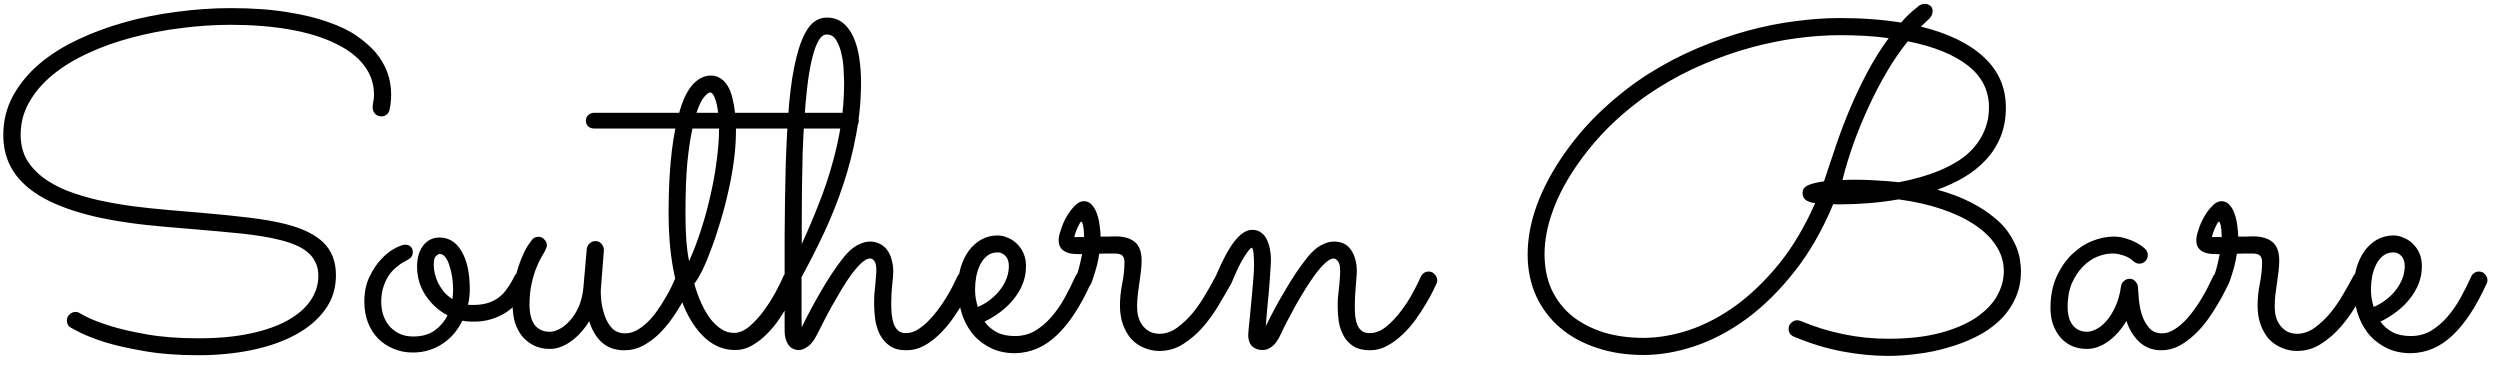 <svg width="335" height="49" viewBox="0 0 335 49" fill="none" xmlns="http://www.w3.org/2000/svg">
<path d="M52.203 14.688C52.142 14.97 52.012 15.192 51.81 15.353C51.609 15.514 51.388 15.595 51.146 15.595C50.783 15.595 50.492 15.484 50.27 15.262C50.049 15.02 49.938 14.748 49.938 14.446C49.938 14.144 49.968 13.852 50.029 13.57C50.089 13.268 50.119 12.975 50.119 12.693C50.119 11.222 49.666 9.903 48.76 8.734C47.854 7.566 46.566 6.588 44.895 5.803C43.244 4.997 41.231 4.382 38.855 3.959C36.479 3.536 33.832 3.324 30.913 3.324C28.678 3.324 26.424 3.476 24.149 3.778C21.894 4.06 19.72 4.483 17.626 5.047C15.552 5.591 13.609 6.286 11.797 7.132C9.986 7.958 8.405 8.926 7.056 10.034C5.728 11.122 4.681 12.341 3.916 13.691C3.151 15.02 2.768 16.481 2.768 18.073C2.768 19.302 3.03 20.39 3.553 21.337C4.097 22.264 4.832 23.08 5.758 23.785C6.684 24.47 7.771 25.064 9.019 25.568C10.288 26.052 11.657 26.464 13.126 26.807C14.596 27.129 16.126 27.401 17.716 27.623C19.307 27.825 20.907 27.996 22.518 28.137L27.169 28.53C29.484 28.731 31.557 28.943 33.389 29.164C35.221 29.386 36.832 29.668 38.221 30.01C40.536 30.595 42.247 31.431 43.355 32.519C44.462 33.607 45.016 35.058 45.016 36.871C45.016 38.624 44.532 40.165 43.566 41.495C42.6 42.825 41.281 43.943 39.61 44.849C37.939 45.756 35.986 46.441 33.752 46.905C31.517 47.368 29.121 47.6 26.564 47.6C23.786 47.6 21.34 47.408 19.226 47.026C17.133 46.663 15.371 46.26 13.942 45.817C12.532 45.353 11.455 44.93 10.71 44.547C9.965 44.164 9.563 43.953 9.502 43.913C9.14 43.711 8.959 43.389 8.959 42.945C8.959 42.603 9.08 42.331 9.321 42.129C9.563 41.908 9.825 41.797 10.106 41.797C10.328 41.797 10.529 41.858 10.71 41.978C10.73 41.978 11.073 42.16 11.737 42.523C12.422 42.865 13.428 43.248 14.757 43.671C16.106 44.094 17.767 44.477 19.74 44.819C21.713 45.162 24.008 45.333 26.625 45.333C29.222 45.333 31.517 45.121 33.51 44.698C35.503 44.275 37.174 43.691 38.523 42.945C39.892 42.18 40.919 41.293 41.603 40.286C42.308 39.258 42.66 38.15 42.66 36.962C42.66 36.256 42.529 35.652 42.267 35.148C42.026 34.624 41.684 34.181 41.241 33.819C40.798 33.435 40.264 33.113 39.64 32.851C39.036 32.589 38.372 32.368 37.647 32.187C36.882 31.985 36.057 31.814 35.171 31.673C34.305 31.532 33.409 31.411 32.483 31.31C31.557 31.209 30.621 31.119 29.675 31.038C28.749 30.957 27.833 30.877 26.927 30.796L22.276 30.404C18.612 30.101 15.411 29.638 12.673 29.013C9.955 28.368 7.691 27.552 5.879 26.565C4.067 25.558 2.708 24.359 1.802 22.969C0.896 21.578 0.443 19.957 0.443 18.103C0.443 16.209 0.866 14.476 1.711 12.905C2.577 11.313 3.745 9.883 5.214 8.613C6.704 7.344 8.435 6.246 10.408 5.319C12.401 4.372 14.525 3.586 16.78 2.962C19.035 2.337 21.37 1.874 23.786 1.572C26.202 1.249 28.578 1.088 30.913 1.088C33.832 1.088 36.369 1.269 38.523 1.632C40.697 1.975 42.549 2.428 44.08 2.992C45.63 3.536 46.898 4.161 47.884 4.866C48.871 5.571 49.666 6.266 50.27 6.951C51.7 8.623 52.414 10.527 52.414 12.663C52.414 13.368 52.344 14.043 52.203 14.688ZM63.286 43.096C62.782 43.096 62.339 43.056 61.957 42.976C61.655 43.58 61.293 44.144 60.87 44.668C60.447 45.172 59.954 45.615 59.39 45.998C58.846 46.381 58.233 46.683 57.548 46.905C56.863 47.126 56.118 47.237 55.313 47.237C54.367 47.237 53.501 47.066 52.716 46.723C51.931 46.401 51.246 45.948 50.663 45.363C50.079 44.759 49.626 44.044 49.304 43.218C48.982 42.371 48.821 41.444 48.821 40.437C48.821 39.148 49.052 38.029 49.515 37.082C49.978 36.115 50.512 35.319 51.116 34.695C51.72 34.05 52.324 33.577 52.928 33.274C53.532 32.952 53.984 32.791 54.286 32.791C54.629 32.791 54.88 32.882 55.041 33.063C55.223 33.244 55.313 33.486 55.313 33.788C55.313 34.131 55.203 34.393 54.981 34.574C54.78 34.735 54.518 34.896 54.196 35.058C53.874 35.219 53.532 35.45 53.169 35.753C52.807 36.035 52.465 36.398 52.142 36.841C51.84 37.284 51.589 37.808 51.388 38.412C51.186 39.017 51.085 39.692 51.085 40.437C51.085 41.102 51.186 41.727 51.388 42.311C51.589 42.875 51.881 43.369 52.263 43.792C52.646 44.195 53.099 44.517 53.622 44.759C54.145 44.98 54.73 45.091 55.374 45.091C56.521 45.091 57.467 44.829 58.212 44.306C58.977 43.762 59.561 43.076 59.964 42.25C58.776 41.626 57.8 40.739 57.035 39.591C56.269 38.442 55.887 37.153 55.887 35.723C55.887 34.574 56.159 33.637 56.702 32.912C57.266 32.187 58.001 31.824 58.907 31.824C59.45 31.824 59.964 31.955 60.447 32.217C60.93 32.479 61.353 32.892 61.715 33.456C62.098 34.02 62.4 34.745 62.621 35.632C62.843 36.518 62.953 37.576 62.953 38.805C62.953 39.45 62.873 40.125 62.712 40.83C62.833 40.85 62.953 40.86 63.074 40.86C63.195 40.86 63.326 40.86 63.467 40.86C64.151 40.86 64.765 40.78 65.309 40.618C65.853 40.457 66.346 40.216 66.789 39.893C67.231 39.571 67.624 39.158 67.966 38.654C68.329 38.15 68.671 37.566 68.993 36.901C69.053 36.78 69.184 36.669 69.386 36.569C69.587 36.448 69.788 36.387 69.99 36.387C70.251 36.387 70.493 36.498 70.714 36.72C70.956 36.921 71.077 37.193 71.077 37.536C71.077 37.697 71.037 37.878 70.956 38.08C70.875 38.261 70.795 38.432 70.714 38.593C70.372 39.198 69.969 39.782 69.507 40.346C69.064 40.891 68.53 41.374 67.906 41.797C67.302 42.2 66.618 42.523 65.853 42.764C65.087 43.006 64.232 43.117 63.286 43.096ZM58.122 35.481C58.122 35.863 58.172 36.267 58.273 36.69C58.373 37.113 58.524 37.536 58.726 37.959C58.947 38.362 59.209 38.755 59.511 39.138C59.833 39.5 60.205 39.812 60.628 40.075C60.689 39.651 60.719 39.238 60.719 38.835C60.719 38.291 60.679 37.737 60.598 37.173C60.517 36.609 60.397 36.095 60.236 35.632C60.095 35.148 59.913 34.766 59.692 34.483C59.471 34.181 59.209 34.03 58.907 34.03C58.786 34.03 58.625 34.121 58.424 34.302C58.222 34.483 58.122 34.876 58.122 35.481ZM78.959 43.036C78.254 44.185 77.429 45.091 76.482 45.756C75.556 46.421 74.62 46.754 73.674 46.754C72.909 46.754 72.224 46.612 71.62 46.33C71.016 46.048 70.493 45.655 70.05 45.152C69.607 44.628 69.265 44.003 69.023 43.278C68.802 42.553 68.691 41.737 68.691 40.83C68.691 39.42 68.822 38.17 69.084 37.082C69.366 35.994 69.668 35.088 69.99 34.362C70.312 33.617 70.614 33.053 70.895 32.67C71.177 32.287 71.318 32.096 71.318 32.096C71.419 31.975 71.54 31.884 71.681 31.824C71.842 31.763 72.003 31.733 72.164 31.733C72.486 31.733 72.748 31.854 72.949 32.096C73.17 32.317 73.281 32.579 73.281 32.882C73.281 33.002 73.251 33.123 73.191 33.244C73.15 33.365 73.1 33.486 73.04 33.607C72.939 33.788 72.778 34.07 72.556 34.453C72.335 34.816 72.104 35.299 71.862 35.904C71.62 36.508 71.409 37.224 71.228 38.05C71.046 38.855 70.956 39.782 70.956 40.83C70.956 42.019 71.188 42.925 71.651 43.55C72.134 44.154 72.808 44.457 73.674 44.457C74.036 44.457 74.449 44.346 74.912 44.124C75.395 43.882 75.858 43.52 76.301 43.036C76.764 42.553 77.167 41.938 77.509 41.193C77.851 40.447 78.073 39.571 78.173 38.563L78.626 33.365C78.666 33.063 78.797 32.811 79.019 32.609C79.24 32.408 79.502 32.307 79.804 32.307C80.146 32.307 80.418 32.438 80.62 32.7C80.821 32.942 80.921 33.224 80.921 33.546L80.529 38.563C80.489 38.986 80.499 39.54 80.559 40.226C80.64 40.911 80.791 41.586 81.012 42.25C81.233 42.915 81.566 43.49 82.008 43.973C82.451 44.437 83.035 44.668 83.76 44.668C84.283 44.668 84.797 44.537 85.3 44.275C85.804 43.993 86.287 43.631 86.75 43.187C87.213 42.744 87.635 42.25 88.018 41.706C88.421 41.142 88.783 40.578 89.105 40.014C89.447 39.45 89.739 38.916 89.981 38.412C90.222 37.888 90.424 37.445 90.585 37.082C90.686 36.861 90.826 36.69 91.008 36.569C91.189 36.448 91.39 36.387 91.612 36.387C91.974 36.387 92.256 36.508 92.457 36.75C92.658 36.992 92.759 37.254 92.759 37.536C92.759 37.697 92.729 37.848 92.668 37.989C92.588 38.15 92.427 38.493 92.185 39.017C91.964 39.52 91.662 40.105 91.279 40.77C90.917 41.414 90.474 42.099 89.951 42.825C89.427 43.55 88.844 44.225 88.199 44.849C87.555 45.454 86.85 45.958 86.085 46.361C85.341 46.743 84.535 46.935 83.67 46.935C82.482 46.935 81.495 46.602 80.71 45.938C79.925 45.252 79.341 44.285 78.959 43.036ZM115.076 16.169C115.076 16.491 114.965 16.753 114.743 16.955C114.522 17.136 114.25 17.227 113.928 17.227H98.618V17.559C98.618 18.788 98.527 20.098 98.346 21.488C98.165 22.878 97.913 24.268 97.591 25.659C97.289 27.029 96.937 28.368 96.534 29.678C96.151 30.988 95.749 32.197 95.326 33.305C94.923 34.413 94.521 35.38 94.118 36.206C93.716 37.012 93.353 37.616 93.031 38.019C93.293 38.946 93.605 39.812 93.967 40.618C94.33 41.404 94.732 42.099 95.175 42.704C95.638 43.288 96.131 43.751 96.655 44.094C97.178 44.437 97.742 44.608 98.346 44.608C99.05 44.608 99.745 44.316 100.43 43.731C101.134 43.127 101.778 42.422 102.362 41.616C102.966 40.79 103.49 39.964 103.932 39.138C104.396 38.291 104.728 37.616 104.929 37.113C105.13 36.629 105.483 36.387 105.986 36.387C106.328 36.387 106.6 36.508 106.801 36.75C107.023 36.992 107.134 37.254 107.134 37.536C107.134 37.677 107.103 37.818 107.043 37.959C106.983 38.1 106.832 38.422 106.59 38.926C106.368 39.43 106.067 40.014 105.684 40.679C105.322 41.344 104.889 42.049 104.385 42.794C103.902 43.52 103.349 44.185 102.725 44.789C102.121 45.394 101.466 45.897 100.762 46.3C100.057 46.703 99.312 46.905 98.527 46.905C97.138 46.905 95.89 46.451 94.782 45.545C93.675 44.638 92.729 43.369 91.944 41.737C91.179 40.105 90.595 38.17 90.192 35.934C89.79 33.698 89.588 31.25 89.588 28.59C89.588 27.925 89.598 27.149 89.618 26.263C89.639 25.356 89.679 24.409 89.739 23.422C89.8 22.415 89.89 21.387 90.011 20.339C90.132 19.272 90.293 18.234 90.494 17.227H79.653C79.331 17.227 79.059 17.136 78.838 16.955C78.616 16.753 78.505 16.491 78.505 16.169C78.505 15.846 78.616 15.595 78.838 15.413C79.059 15.212 79.331 15.111 79.653 15.111H91.008C91.209 14.386 91.441 13.721 91.702 13.116C91.984 12.512 92.296 11.988 92.638 11.545C93.001 11.102 93.393 10.759 93.816 10.517C94.259 10.255 94.742 10.124 95.266 10.124C95.769 10.124 96.202 10.255 96.564 10.517C96.947 10.759 97.269 11.102 97.531 11.545C97.792 11.988 97.993 12.512 98.134 13.116C98.295 13.721 98.416 14.386 98.497 15.111H113.928C114.25 15.111 114.522 15.212 114.743 15.413C114.965 15.595 115.076 15.846 115.076 16.169ZM92.336 34.997C92.94 33.667 93.484 32.237 93.967 30.706C94.471 29.154 94.893 27.593 95.235 26.021C95.598 24.45 95.87 22.908 96.051 21.397C96.252 19.886 96.353 18.496 96.353 17.227H92.789C92.507 18.476 92.276 20.027 92.095 21.881C91.934 23.714 91.853 25.951 91.853 28.59C91.853 30.061 91.894 31.3 91.974 32.307C92.055 33.295 92.175 34.191 92.336 34.997ZM95.145 12.391C94.964 12.391 94.702 12.592 94.36 12.995C94.017 13.378 93.675 14.084 93.333 15.111H96.232C96.131 14.265 95.98 13.6 95.779 13.116C95.598 12.633 95.386 12.391 95.145 12.391ZM92.82 37.173V37.203V37.173ZM107.436 43.852C107.758 43.167 108.13 42.432 108.553 41.646C108.976 40.84 109.429 40.024 109.912 39.198C110.395 38.352 110.908 37.516 111.452 36.69C111.995 35.863 112.559 35.088 113.143 34.362C113.727 33.657 114.311 33.154 114.894 32.851C115.498 32.529 116.062 32.368 116.586 32.368C117.109 32.368 117.562 32.479 117.944 32.7C118.347 32.902 118.669 33.184 118.911 33.546C119.173 33.909 119.364 34.332 119.485 34.816C119.626 35.299 119.696 35.823 119.696 36.387C119.696 36.851 119.646 37.475 119.545 38.261C119.465 39.027 119.424 39.833 119.424 40.679C119.424 41.162 119.445 41.646 119.485 42.129C119.545 42.593 119.636 43.016 119.757 43.399C119.897 43.762 120.099 44.064 120.36 44.306C120.622 44.527 120.964 44.638 121.387 44.638C121.87 44.638 122.354 44.507 122.837 44.245C123.32 43.963 123.793 43.6 124.256 43.157C124.719 42.694 125.162 42.19 125.585 41.646C126.007 41.082 126.39 40.528 126.732 39.984C127.075 39.42 127.377 38.886 127.638 38.382C127.9 37.858 128.111 37.425 128.272 37.082C128.474 36.619 128.826 36.387 129.329 36.387C129.672 36.387 129.943 36.508 130.145 36.75C130.346 36.992 130.447 37.254 130.447 37.536C130.447 37.697 130.417 37.848 130.356 37.989C130.276 38.15 130.115 38.483 129.873 38.986C129.651 39.49 129.339 40.075 128.937 40.739C128.554 41.404 128.101 42.099 127.578 42.825C127.054 43.55 126.47 44.225 125.826 44.849C125.202 45.454 124.518 45.958 123.773 46.361C123.048 46.743 122.283 46.935 121.478 46.935C120.552 46.935 119.807 46.743 119.243 46.361C118.679 45.958 118.236 45.454 117.914 44.849C117.612 44.245 117.401 43.57 117.28 42.825C117.18 42.079 117.129 41.354 117.129 40.649C117.129 40.286 117.139 39.903 117.159 39.5C117.2 39.077 117.24 38.664 117.28 38.261C117.32 37.858 117.351 37.486 117.371 37.143C117.411 36.78 117.431 36.478 117.431 36.236C117.431 35.612 117.341 35.188 117.159 34.967C116.998 34.745 116.807 34.635 116.586 34.635C116.264 34.635 115.891 34.826 115.468 35.209C115.066 35.571 114.633 36.055 114.17 36.659C113.727 37.264 113.274 37.949 112.811 38.714C112.368 39.46 111.935 40.205 111.512 40.951C111.09 41.696 110.707 42.412 110.365 43.096C110.023 43.762 109.741 44.316 109.519 44.759C109.096 45.605 108.664 46.169 108.221 46.451C107.798 46.754 107.415 46.905 107.073 46.905C106.449 46.905 105.966 46.663 105.624 46.179C105.302 45.675 105.141 45.071 105.141 44.366V42.462C105.141 38.654 105.141 35.027 105.141 31.582C105.161 28.116 105.211 24.903 105.292 21.941C105.392 18.959 105.543 16.27 105.745 13.872C105.966 11.454 106.288 9.399 106.711 7.707C107.134 5.994 107.667 4.674 108.311 3.748C108.976 2.821 109.801 2.357 110.788 2.357C111.633 2.357 112.348 2.589 112.932 3.052C113.516 3.516 113.989 4.15 114.351 4.956C114.713 5.742 114.975 6.669 115.136 7.737C115.297 8.785 115.378 9.893 115.378 11.061C115.378 13.439 115.156 15.776 114.713 18.073C114.291 20.349 113.717 22.576 112.992 24.752C112.267 26.928 111.422 29.053 110.455 31.129C109.489 33.184 108.472 35.188 107.405 37.143C107.405 37.506 107.405 37.939 107.405 38.442C107.405 38.946 107.405 39.45 107.405 39.954C107.405 40.457 107.405 40.931 107.405 41.374C107.405 41.817 107.405 42.17 107.405 42.432L107.436 43.852ZM107.436 32.7C108.281 30.846 109.046 29.043 109.731 27.29C110.435 25.517 111.029 23.755 111.512 22.002C112.016 20.249 112.408 18.476 112.69 16.683C112.972 14.869 113.113 12.985 113.113 11.031C113.113 10.709 113.093 10.195 113.052 9.49C113.032 8.785 112.942 8.069 112.781 7.344C112.64 6.619 112.408 5.984 112.086 5.44C111.784 4.896 111.351 4.624 110.788 4.624C110.345 4.624 109.962 4.926 109.64 5.531C109.318 6.115 109.036 6.921 108.795 7.948C108.553 8.956 108.352 10.134 108.191 11.484C108.03 12.834 107.899 14.265 107.798 15.776C107.697 17.287 107.617 18.838 107.556 20.43C107.516 22.022 107.486 23.573 107.466 25.084C107.446 26.575 107.436 27.976 107.436 29.285C107.436 30.595 107.436 31.733 107.436 32.7ZM131.926 43.096C132.349 43.681 132.893 44.154 133.557 44.517C134.221 44.859 135.037 45.031 136.003 45.031C136.99 45.031 137.885 44.799 138.691 44.336C139.496 43.852 140.231 43.227 140.895 42.462C141.56 41.696 142.154 40.84 142.677 39.893C143.2 38.946 143.674 37.999 144.096 37.052C144.197 36.831 144.338 36.669 144.519 36.569C144.7 36.448 144.902 36.387 145.123 36.387C145.465 36.387 145.737 36.508 145.938 36.75C146.16 36.992 146.271 37.254 146.271 37.536C146.271 37.637 146.26 37.727 146.24 37.808C146.22 37.868 146.19 37.939 146.15 38.019C144.761 41.082 143.241 43.389 141.59 44.94C139.959 46.492 138.107 47.287 136.033 47.328C134.705 47.328 133.557 47.066 132.591 46.542C131.624 46.038 130.829 45.383 130.205 44.578C129.581 43.751 129.118 42.825 128.816 41.797C128.514 40.77 128.363 39.742 128.363 38.714C128.363 37.687 128.484 36.74 128.725 35.874C128.987 35.007 129.349 34.252 129.813 33.607C130.296 32.962 130.859 32.458 131.503 32.096C132.168 31.733 132.893 31.552 133.678 31.552C134.141 31.552 134.594 31.652 135.037 31.854C135.5 32.035 135.913 32.307 136.275 32.67C136.637 33.013 136.929 33.435 137.151 33.94C137.372 34.443 137.483 35.017 137.483 35.662C137.483 36.488 137.342 37.264 137.06 37.989C136.778 38.714 136.386 39.389 135.882 40.014C135.399 40.639 134.815 41.213 134.131 41.737C133.446 42.26 132.712 42.714 131.926 43.096ZM131.021 41.132C131.644 40.87 132.208 40.538 132.712 40.135C133.235 39.732 133.678 39.289 134.04 38.805C134.403 38.322 134.684 37.818 134.886 37.294C135.087 36.75 135.188 36.206 135.188 35.662C135.188 35.058 135.037 34.604 134.735 34.302C134.433 33.98 134.08 33.819 133.678 33.819C133.134 33.819 132.671 33.97 132.289 34.272C131.906 34.574 131.594 34.967 131.353 35.45C131.111 35.934 130.93 36.478 130.809 37.082C130.708 37.667 130.658 38.251 130.658 38.835C130.658 39.198 130.688 39.581 130.749 39.984C130.829 40.387 130.92 40.77 131.021 41.132ZM147.297 34C147.217 34.544 147.116 35.058 146.995 35.541C146.875 36.004 146.754 36.418 146.633 36.78C146.532 37.123 146.442 37.405 146.361 37.626C146.281 37.848 146.23 37.969 146.21 37.989C146.009 38.453 145.656 38.684 145.153 38.684C144.872 38.684 144.61 38.583 144.368 38.382C144.127 38.16 144.006 37.888 144.006 37.566C144.006 37.445 144.026 37.355 144.066 37.294C144.106 37.234 144.167 37.113 144.247 36.931C144.328 36.75 144.429 36.448 144.549 36.025C144.67 35.602 144.821 34.947 145.002 34.06C144.66 34.06 144.308 34.05 143.945 34.03C143.583 34.01 143.251 33.94 142.949 33.819C142.627 33.698 142.365 33.506 142.164 33.244C141.962 32.982 141.862 32.62 141.862 32.156C141.862 31.814 141.962 31.35 142.164 30.766C142.345 30.182 142.596 29.608 142.918 29.043C143.241 28.479 143.603 27.996 144.006 27.593C144.408 27.17 144.811 26.958 145.214 26.958C145.677 26.958 146.049 27.129 146.331 27.472C146.633 27.814 146.865 28.237 147.026 28.741C147.187 29.225 147.297 29.738 147.358 30.282C147.438 30.826 147.479 31.3 147.479 31.703C147.821 31.703 148.153 31.703 148.475 31.703C148.817 31.683 149.139 31.673 149.441 31.673C150.589 31.673 151.465 31.924 152.069 32.428C152.673 32.932 152.975 33.758 152.975 34.907C152.975 35.37 152.945 35.853 152.884 36.357C152.824 36.861 152.753 37.385 152.673 37.929C152.592 38.453 152.522 38.976 152.461 39.5C152.401 40.024 152.371 40.538 152.371 41.042C152.371 41.767 152.471 42.371 152.673 42.855C152.874 43.318 153.126 43.691 153.428 43.973C153.729 44.255 154.052 44.457 154.394 44.578C154.736 44.678 155.048 44.729 155.33 44.729C156.196 44.729 157.011 44.447 157.776 43.882C158.541 43.318 159.246 42.643 159.89 41.858C160.534 41.052 161.108 40.205 161.611 39.319C162.135 38.432 162.568 37.657 162.91 36.992C163.01 36.81 163.151 36.669 163.333 36.569C163.514 36.468 163.705 36.418 163.906 36.418C164.269 36.418 164.551 36.538 164.752 36.78C164.953 37.002 165.054 37.254 165.054 37.536C165.054 37.737 165.014 37.919 164.933 38.08C164.47 38.906 163.927 39.843 163.302 40.891C162.698 41.918 162.004 42.885 161.219 43.792C160.434 44.698 159.548 45.464 158.561 46.089C157.595 46.713 156.528 47.026 155.36 47.026C154.635 47.026 153.951 46.885 153.307 46.602C152.663 46.341 152.099 45.958 151.616 45.454C151.153 44.93 150.78 44.295 150.498 43.55C150.217 42.784 150.076 41.928 150.076 40.981C150.076 39.974 150.176 38.976 150.378 37.989C150.579 36.982 150.68 36.025 150.68 35.118C150.68 34.735 150.589 34.453 150.408 34.272C150.247 34.07 149.874 33.97 149.29 33.97C149.009 33.97 148.696 33.97 148.354 33.97C148.032 33.97 147.68 33.98 147.297 34ZM145.274 31.763C145.274 31.622 145.264 31.441 145.244 31.22C145.244 30.977 145.224 30.746 145.183 30.524C145.163 30.303 145.123 30.111 145.063 29.95C145.022 29.789 144.972 29.708 144.912 29.708C144.851 29.708 144.771 29.789 144.67 29.95C144.59 30.091 144.499 30.273 144.398 30.494C144.298 30.695 144.207 30.917 144.127 31.159C144.046 31.401 143.986 31.602 143.945 31.763H145.274ZM169.614 43.701C169.936 43.036 170.308 42.311 170.731 41.525C171.154 40.719 171.607 39.913 172.09 39.107C172.573 38.281 173.077 37.465 173.6 36.659C174.144 35.853 174.707 35.088 175.291 34.362C175.875 33.657 176.459 33.154 177.043 32.851C177.647 32.529 178.21 32.368 178.734 32.368C179.781 32.368 180.556 32.751 181.059 33.516C181.562 34.282 181.814 35.229 181.814 36.357C181.814 36.619 181.794 36.941 181.753 37.324C181.733 37.687 181.703 38.08 181.663 38.503C181.643 38.926 181.613 39.359 181.572 39.802C181.552 40.226 181.542 40.629 181.542 41.011C181.542 41.495 181.562 41.958 181.603 42.401C181.663 42.845 181.764 43.238 181.904 43.58C182.045 43.903 182.247 44.164 182.509 44.366C182.77 44.547 183.113 44.638 183.535 44.638C184.3 44.638 185.045 44.346 185.77 43.762C186.495 43.157 187.159 42.452 187.763 41.646C188.387 40.82 188.921 39.984 189.364 39.138C189.827 38.291 190.169 37.606 190.39 37.082C190.491 36.861 190.632 36.69 190.813 36.569C191.014 36.448 191.226 36.387 191.447 36.387C191.79 36.387 192.061 36.518 192.263 36.78C192.484 37.022 192.595 37.284 192.595 37.566C192.595 37.707 192.565 37.848 192.504 37.989C192.424 38.15 192.263 38.483 192.021 38.986C191.78 39.49 191.457 40.075 191.055 40.739C190.672 41.384 190.219 42.079 189.696 42.825C189.172 43.55 188.589 44.215 187.944 44.819C187.32 45.424 186.636 45.927 185.891 46.33C185.166 46.733 184.401 46.935 183.596 46.935C182.69 46.935 181.955 46.764 181.391 46.421C180.828 46.059 180.385 45.595 180.063 45.031C179.74 44.447 179.519 43.812 179.398 43.127C179.297 42.422 179.247 41.717 179.247 41.011C179.247 40.709 179.257 40.367 179.277 39.984C179.318 39.601 179.358 39.198 179.398 38.775C179.458 38.352 179.499 37.929 179.519 37.506C179.559 37.082 179.579 36.68 179.579 36.297C179.579 35.652 179.479 35.219 179.277 34.997C179.076 34.755 178.895 34.635 178.734 34.635C178.412 34.635 178.039 34.826 177.616 35.209C177.214 35.571 176.781 36.055 176.318 36.659C175.875 37.264 175.412 37.949 174.929 38.714C174.466 39.46 174.023 40.205 173.6 40.951C173.197 41.696 172.815 42.412 172.453 43.096C172.11 43.762 171.839 44.316 171.637 44.759C171.234 45.605 170.832 46.169 170.429 46.451C170.027 46.754 169.614 46.905 169.191 46.905C168.607 46.905 168.134 46.733 167.772 46.391C167.43 46.028 167.258 45.524 167.258 44.88C167.258 44.739 167.279 44.467 167.319 44.064C167.359 43.641 167.409 43.147 167.47 42.583C167.53 41.999 167.591 41.374 167.651 40.709C167.711 40.044 167.772 39.389 167.832 38.745C167.892 38.08 167.943 37.465 167.983 36.901C168.023 36.337 168.043 35.863 168.043 35.481C168.043 34.977 168.023 34.493 167.983 34.03C167.943 33.567 167.862 33.284 167.742 33.184C167.56 33.244 167.238 33.627 166.775 34.332C166.312 35.017 165.718 36.236 164.993 37.989C164.893 38.211 164.742 38.382 164.541 38.503C164.339 38.624 164.128 38.684 163.906 38.684C163.564 38.684 163.292 38.573 163.091 38.352C162.89 38.11 162.789 37.838 162.789 37.536C162.789 37.395 162.819 37.244 162.88 37.082C163.786 34.927 164.631 33.345 165.416 32.338C166.222 31.31 167.017 30.796 167.802 30.796C168.265 30.796 168.658 30.917 168.98 31.159C169.302 31.381 169.554 31.683 169.735 32.066C169.936 32.448 170.077 32.871 170.157 33.335C170.258 33.798 170.308 34.272 170.308 34.755C170.308 35.118 170.278 35.682 170.218 36.448C170.178 37.213 170.117 38.039 170.037 38.926C169.956 39.792 169.876 40.659 169.795 41.525C169.735 42.392 169.674 43.117 169.614 43.701ZM259.604 25.417C261.336 25.9 262.805 26.454 264.014 27.079C265.243 27.704 266.268 28.358 267.093 29.043C267.941 29.708 268.603 30.393 269.087 31.099C269.569 31.804 269.943 32.479 270.203 33.123C270.466 33.768 270.628 34.373 270.688 34.937C270.768 35.481 270.809 35.944 270.809 36.327C270.809 37.737 270.536 38.996 269.992 40.105C269.469 41.213 268.755 42.19 267.848 43.036C266.943 43.882 265.887 44.598 264.678 45.182C263.49 45.766 262.243 46.24 260.934 46.602C259.625 46.985 258.285 47.257 256.917 47.418C255.548 47.6 254.25 47.69 253.022 47.69C251.029 47.69 248.965 47.489 246.831 47.086C244.717 46.683 242.573 46.028 240.399 45.121C239.916 44.92 239.674 44.567 239.674 44.064C239.674 43.721 239.795 43.449 240.036 43.248C240.278 43.026 240.54 42.915 240.821 42.915C240.962 42.915 241.113 42.945 241.274 43.006C243.147 43.792 245.07 44.386 247.042 44.789C249.015 45.192 250.998 45.394 252.991 45.394C255.709 45.394 258.045 45.132 259.999 44.608C261.949 44.084 263.55 43.399 264.799 42.553C266.067 41.686 267.003 40.719 267.608 39.651C268.211 38.563 268.513 37.465 268.513 36.357C268.513 35.128 268.17 33.99 267.487 32.942C266.822 31.894 265.866 30.957 264.619 30.131C263.39 29.305 261.911 28.6 260.179 28.016C258.447 27.431 256.525 26.998 254.411 26.716C253.022 26.958 251.673 27.129 250.364 27.23C249.055 27.331 247.848 27.381 246.74 27.381H246.046C245.905 27.381 245.774 27.371 245.653 27.351C244.204 30.837 242.472 33.849 240.459 36.387C238.466 38.926 236.332 41.032 234.057 42.704C231.802 44.356 229.477 45.585 227.081 46.391C224.706 47.177 222.421 47.569 220.226 47.569C217.951 47.569 215.858 47.247 213.945 46.602C212.053 45.978 210.422 45.081 209.053 43.913C207.684 42.744 206.617 41.334 205.852 39.681C205.087 38.009 204.704 36.145 204.704 34.091C204.704 31.955 205.117 29.749 205.943 27.472C206.788 25.175 208.036 22.848 209.687 20.491C211.257 18.274 212.999 16.29 214.911 14.537C216.824 12.764 218.827 11.212 220.921 9.883C223.035 8.553 225.209 7.414 227.444 6.468C229.678 5.521 231.893 4.745 234.087 4.14C236.302 3.536 238.456 3.103 240.55 2.841C242.664 2.559 244.647 2.418 246.499 2.418C248.009 2.418 249.448 2.468 250.817 2.569C252.186 2.67 253.495 2.821 254.743 3.022C255.468 2.216 256.052 1.642 256.495 1.3C256.937 0.937 257.189 0.735 257.249 0.695C257.491 0.574 257.703 0.514 257.883 0.514C258.166 0.514 258.416 0.594 258.638 0.756C258.86 0.917 258.97 1.148 258.97 1.451C258.97 1.854 258.829 2.196 258.548 2.478C258.267 2.74 257.883 3.103 257.4 3.566C261.084 4.473 263.903 5.843 265.856 7.676C267.809 9.49 268.786 11.736 268.786 14.416C268.786 15.887 268.544 17.206 268.059 18.375C267.577 19.544 266.913 20.571 266.067 21.458C265.243 22.344 264.266 23.12 263.137 23.785C262.032 24.43 260.854 24.974 259.604 25.417ZM254.441 24.419C255.327 24.258 256.233 24.047 257.159 23.785C258.105 23.523 259.022 23.21 259.906 22.848C260.813 22.465 261.669 22.022 262.473 21.518C263.279 20.994 263.975 20.39 264.557 19.705C265.16 19 265.634 18.214 265.977 17.347C266.338 16.481 266.521 15.494 266.521 14.386C266.521 12.129 265.583 10.265 263.712 8.795C261.839 7.324 259.151 6.236 255.649 5.531C254.642 6.78 253.696 8.16 252.81 9.671C251.924 11.182 251.109 12.754 250.364 14.386C249.619 15.998 248.945 17.64 248.341 19.312C247.757 20.964 247.274 22.566 246.891 24.117C247.294 24.097 247.667 24.087 248.009 24.087C248.351 24.087 248.643 24.087 248.884 24.087C249.67 24.087 250.525 24.117 251.451 24.178C252.377 24.218 253.374 24.299 254.441 24.419ZM253.082 5.108C252.055 4.966 250.998 4.866 249.911 4.805C248.824 4.745 247.687 4.715 246.499 4.715C244.727 4.715 242.845 4.846 240.852 5.108C238.859 5.369 236.815 5.782 234.721 6.347C232.628 6.911 230.514 7.646 228.38 8.553C226.266 9.439 224.202 10.517 222.189 11.787C220.196 13.036 218.293 14.496 216.482 16.169C214.67 17.841 213.019 19.725 211.529 21.82C210.019 23.956 208.882 26.062 208.117 28.137C207.352 30.212 206.969 32.187 206.969 34.06C206.969 35.813 207.281 37.385 207.905 38.775C208.55 40.165 209.455 41.344 210.623 42.311C211.791 43.258 213.19 43.993 214.821 44.517C216.451 45.021 218.253 45.273 220.226 45.273C222.199 45.273 224.253 44.92 226.387 44.215C228.521 43.49 230.604 42.392 232.638 40.921C234.671 39.43 236.604 37.556 238.436 35.299C240.268 33.023 241.868 30.323 243.237 27.2C242.875 27.2 242.503 27.099 242.12 26.898C241.738 26.676 241.546 26.333 241.546 25.87C241.546 25.387 241.778 25.044 242.241 24.843C242.704 24.621 243.429 24.44 244.415 24.299C244.959 22.646 245.512 20.994 246.076 19.342C246.64 17.69 247.264 16.058 247.948 14.446C248.633 12.834 249.388 11.253 250.213 9.701C251.039 8.13 251.995 6.598 253.082 5.108ZM298.652 37.989C298.57 38.15 298.4 38.493 298.137 39.017C297.897 39.52 297.575 40.105 297.171 40.77C296.789 41.434 296.336 42.129 295.813 42.855C295.29 43.58 294.705 44.245 294.06 44.849C293.416 45.454 292.723 45.958 291.978 46.361C291.234 46.743 290.448 46.935 289.623 46.935C288.456 46.935 287.469 46.562 286.662 45.817C285.879 45.071 285.304 44.134 284.941 43.006C284.258 44.154 283.441 45.071 282.495 45.756C281.549 46.421 280.604 46.754 279.655 46.754C278.911 46.754 278.238 46.623 277.633 46.361C277.03 46.079 276.517 45.696 276.094 45.212C275.672 44.708 275.339 44.124 275.097 43.459C274.875 42.794 274.764 42.069 274.764 41.283C274.764 39.712 275.027 38.332 275.55 37.143C276.094 35.934 276.777 34.927 277.604 34.121C278.429 33.315 279.333 32.71 280.32 32.307C281.328 31.904 282.294 31.703 283.219 31.703C283.843 31.703 284.418 31.794 284.941 31.975C285.464 32.136 285.907 32.317 286.27 32.519C286.652 32.72 286.946 32.912 287.147 33.093C287.348 33.254 287.458 33.345 287.479 33.365C287.701 33.627 287.811 33.899 287.811 34.181C287.811 34.483 287.701 34.755 287.479 34.997C287.257 35.219 286.995 35.33 286.693 35.33C286.371 35.33 286.098 35.219 285.879 34.997C285.837 34.957 285.747 34.886 285.606 34.786C285.464 34.665 285.273 34.544 285.031 34.423C284.791 34.302 284.497 34.201 284.157 34.121C283.835 34.02 283.462 33.97 283.039 33.97C282.415 33.97 281.75 34.111 281.044 34.393C280.341 34.675 279.697 35.118 279.112 35.723C278.529 36.307 278.037 37.052 277.633 37.959C277.251 38.845 277.06 39.903 277.06 41.132C277.06 41.515 277.099 41.908 277.179 42.311C277.261 42.694 277.401 43.046 277.604 43.369C277.805 43.691 278.076 43.953 278.419 44.154C278.761 44.356 279.184 44.457 279.686 44.457C280.05 44.457 280.462 44.336 280.926 44.094C281.408 43.852 281.861 43.48 282.284 42.976C282.727 42.472 283.119 41.837 283.462 41.072C283.825 40.306 284.075 39.399 284.217 38.352C284.258 38.07 284.387 37.838 284.608 37.657C284.83 37.455 285.093 37.355 285.394 37.355C285.675 37.355 285.917 37.465 286.118 37.687C286.34 37.908 286.461 38.16 286.482 38.442C286.502 38.825 286.541 39.369 286.603 40.075C286.662 40.76 286.794 41.444 286.995 42.129C287.216 42.815 287.538 43.409 287.961 43.913C288.383 44.416 288.968 44.668 289.713 44.668C290.195 44.668 290.669 44.537 291.133 44.275C291.615 44.013 292.079 43.671 292.522 43.248C292.983 42.805 293.416 42.311 293.821 41.767C294.243 41.203 294.625 40.639 294.967 40.075C295.31 39.51 295.612 38.966 295.872 38.442C296.135 37.919 296.356 37.465 296.537 37.082C296.637 36.861 296.779 36.69 296.959 36.569C297.16 36.448 297.372 36.387 297.593 36.387C297.936 36.387 298.209 36.518 298.41 36.78C298.632 37.022 298.743 37.284 298.743 37.566C298.743 37.707 298.712 37.848 298.652 37.989ZM299.737 34C299.658 34.544 299.557 35.058 299.436 35.541C299.315 36.004 299.194 36.418 299.075 36.78C298.975 37.123 298.882 37.405 298.802 37.626C298.722 37.848 298.671 37.969 298.652 37.989C298.449 38.453 298.098 38.684 297.593 38.684C297.313 38.684 297.05 38.583 296.81 38.382C296.568 38.16 296.447 37.888 296.447 37.566C296.447 37.445 296.467 37.355 296.506 37.294C296.547 37.234 296.609 37.113 296.689 36.931C296.769 36.75 296.869 36.448 296.99 36.025C297.112 35.602 297.261 34.947 297.444 34.06C297.101 34.06 296.748 34.05 296.387 34.03C296.024 34.01 295.692 33.94 295.39 33.819C295.068 33.698 294.805 33.506 294.604 33.244C294.403 32.982 294.303 32.62 294.303 32.156C294.303 31.814 294.403 31.35 294.604 30.766C294.787 30.182 295.037 29.608 295.359 29.043C295.681 28.479 296.045 27.996 296.447 27.593C296.849 27.17 297.253 26.958 297.655 26.958C298.119 26.958 298.49 27.129 298.771 27.472C299.075 27.814 299.304 28.237 299.467 28.741C299.627 29.225 299.737 29.738 299.799 30.282C299.879 30.826 299.92 31.3 299.92 31.703C300.263 31.703 300.593 31.703 300.915 31.703C301.258 31.683 301.58 31.673 301.881 31.673C303.031 31.673 303.907 31.924 304.51 32.428C305.113 32.932 305.417 33.758 305.417 34.907C305.417 35.37 305.386 35.853 305.324 36.357C305.265 36.861 305.195 37.385 305.113 37.929C305.033 38.453 304.963 38.976 304.902 39.5C304.842 40.024 304.811 40.538 304.811 41.042C304.811 41.767 304.912 42.371 305.113 42.855C305.314 43.318 305.566 43.691 305.868 43.973C306.169 44.255 306.494 44.457 306.834 44.578C307.177 44.678 307.489 44.729 307.772 44.729C308.638 44.729 309.452 44.447 310.218 43.882C310.983 43.318 311.687 42.643 312.331 41.858C312.975 41.052 313.55 40.205 314.052 39.319C314.575 38.432 315.008 37.657 315.351 36.992C315.451 36.81 315.593 36.669 315.774 36.569C315.954 36.468 316.147 36.418 316.348 36.418C316.709 36.418 316.992 36.538 317.193 36.78C317.394 37.002 317.495 37.254 317.495 37.536C317.495 37.737 317.454 37.919 317.374 38.08C316.91 38.906 316.369 39.843 315.743 40.891C315.14 41.918 314.444 42.885 313.661 43.792C312.875 44.698 311.988 45.464 311.004 46.089C310.035 46.713 308.968 47.026 307.801 47.026C307.076 47.026 306.391 46.885 305.747 46.602C305.103 46.341 304.541 45.958 304.056 45.454C303.592 44.93 303.221 44.295 302.941 43.55C302.657 42.784 302.518 41.928 302.518 40.981C302.518 39.974 302.618 38.976 302.819 37.989C303.02 36.982 303.121 36.025 303.121 35.118C303.121 34.735 303.031 34.453 302.848 34.272C302.688 34.07 302.314 33.97 301.732 33.97C301.448 33.97 301.137 33.97 300.796 33.97C300.474 33.97 300.121 33.98 299.737 34ZM297.715 31.763C297.715 31.622 297.704 31.441 297.686 31.22C297.686 30.977 297.666 30.746 297.624 30.524C297.604 30.303 297.565 30.111 297.503 29.95C297.465 29.789 297.413 29.708 297.354 29.708C297.292 29.708 297.212 29.789 297.111 29.95C297.032 30.091 296.939 30.273 296.838 30.494C296.738 30.695 296.648 30.917 296.568 31.159C296.488 31.401 296.426 31.602 296.387 31.763H297.715ZM318.974 43.096C319.397 43.681 319.94 44.154 320.605 44.517C321.27 44.859 322.084 45.031 323.051 45.031C324.038 45.031 324.935 44.799 325.739 44.336C326.545 43.852 327.28 43.227 327.944 42.462C328.609 41.696 329.202 40.84 329.725 39.893C330.248 38.946 330.722 37.999 331.145 37.052C331.245 36.831 331.387 36.669 331.568 36.569C331.748 36.448 331.949 36.387 332.171 36.387C332.513 36.387 332.786 36.508 332.987 36.75C333.209 36.992 333.32 37.254 333.32 37.536C333.32 37.637 333.31 37.727 333.289 37.808C333.268 37.868 333.237 37.939 333.199 38.019C331.81 41.082 330.289 43.389 328.638 44.94C327.006 46.492 325.156 47.287 323.082 47.328C321.752 47.328 320.605 47.066 319.639 46.542C318.673 46.038 317.876 45.383 317.253 44.578C316.629 43.751 316.165 42.825 315.864 41.797C315.562 40.77 315.41 39.742 315.41 38.714C315.41 37.687 315.531 36.74 315.774 35.874C316.036 35.007 316.397 34.252 316.861 33.607C317.343 32.962 317.907 32.458 318.551 32.096C319.216 31.733 319.94 31.552 320.726 31.552C321.19 31.552 321.641 31.652 322.084 31.854C322.548 32.035 322.961 32.307 323.324 32.67C323.685 33.013 323.979 33.435 324.2 33.94C324.422 34.443 324.533 35.017 324.533 35.662C324.533 36.488 324.391 37.264 324.107 37.989C323.826 38.714 323.435 39.389 322.93 40.014C322.448 40.639 321.863 41.213 321.18 41.737C320.495 42.26 319.76 42.714 318.974 43.096ZM318.07 41.132C318.693 40.87 319.258 40.538 319.76 40.135C320.283 39.732 320.726 39.289 321.09 38.805C321.451 38.322 321.734 37.818 321.935 37.294C322.136 36.75 322.236 36.206 322.236 35.662C322.236 35.058 322.084 34.604 321.783 34.302C321.481 33.98 321.128 33.819 320.726 33.819C320.183 33.819 319.719 33.97 319.337 34.272C318.953 34.574 318.642 34.967 318.402 35.45C318.16 35.934 317.979 36.478 317.858 37.082C317.758 37.667 317.706 38.251 317.706 38.835C317.706 39.198 317.737 39.581 317.796 39.984C317.876 40.387 317.969 40.77 318.07 41.132Z" fill="black"/>
</svg>
